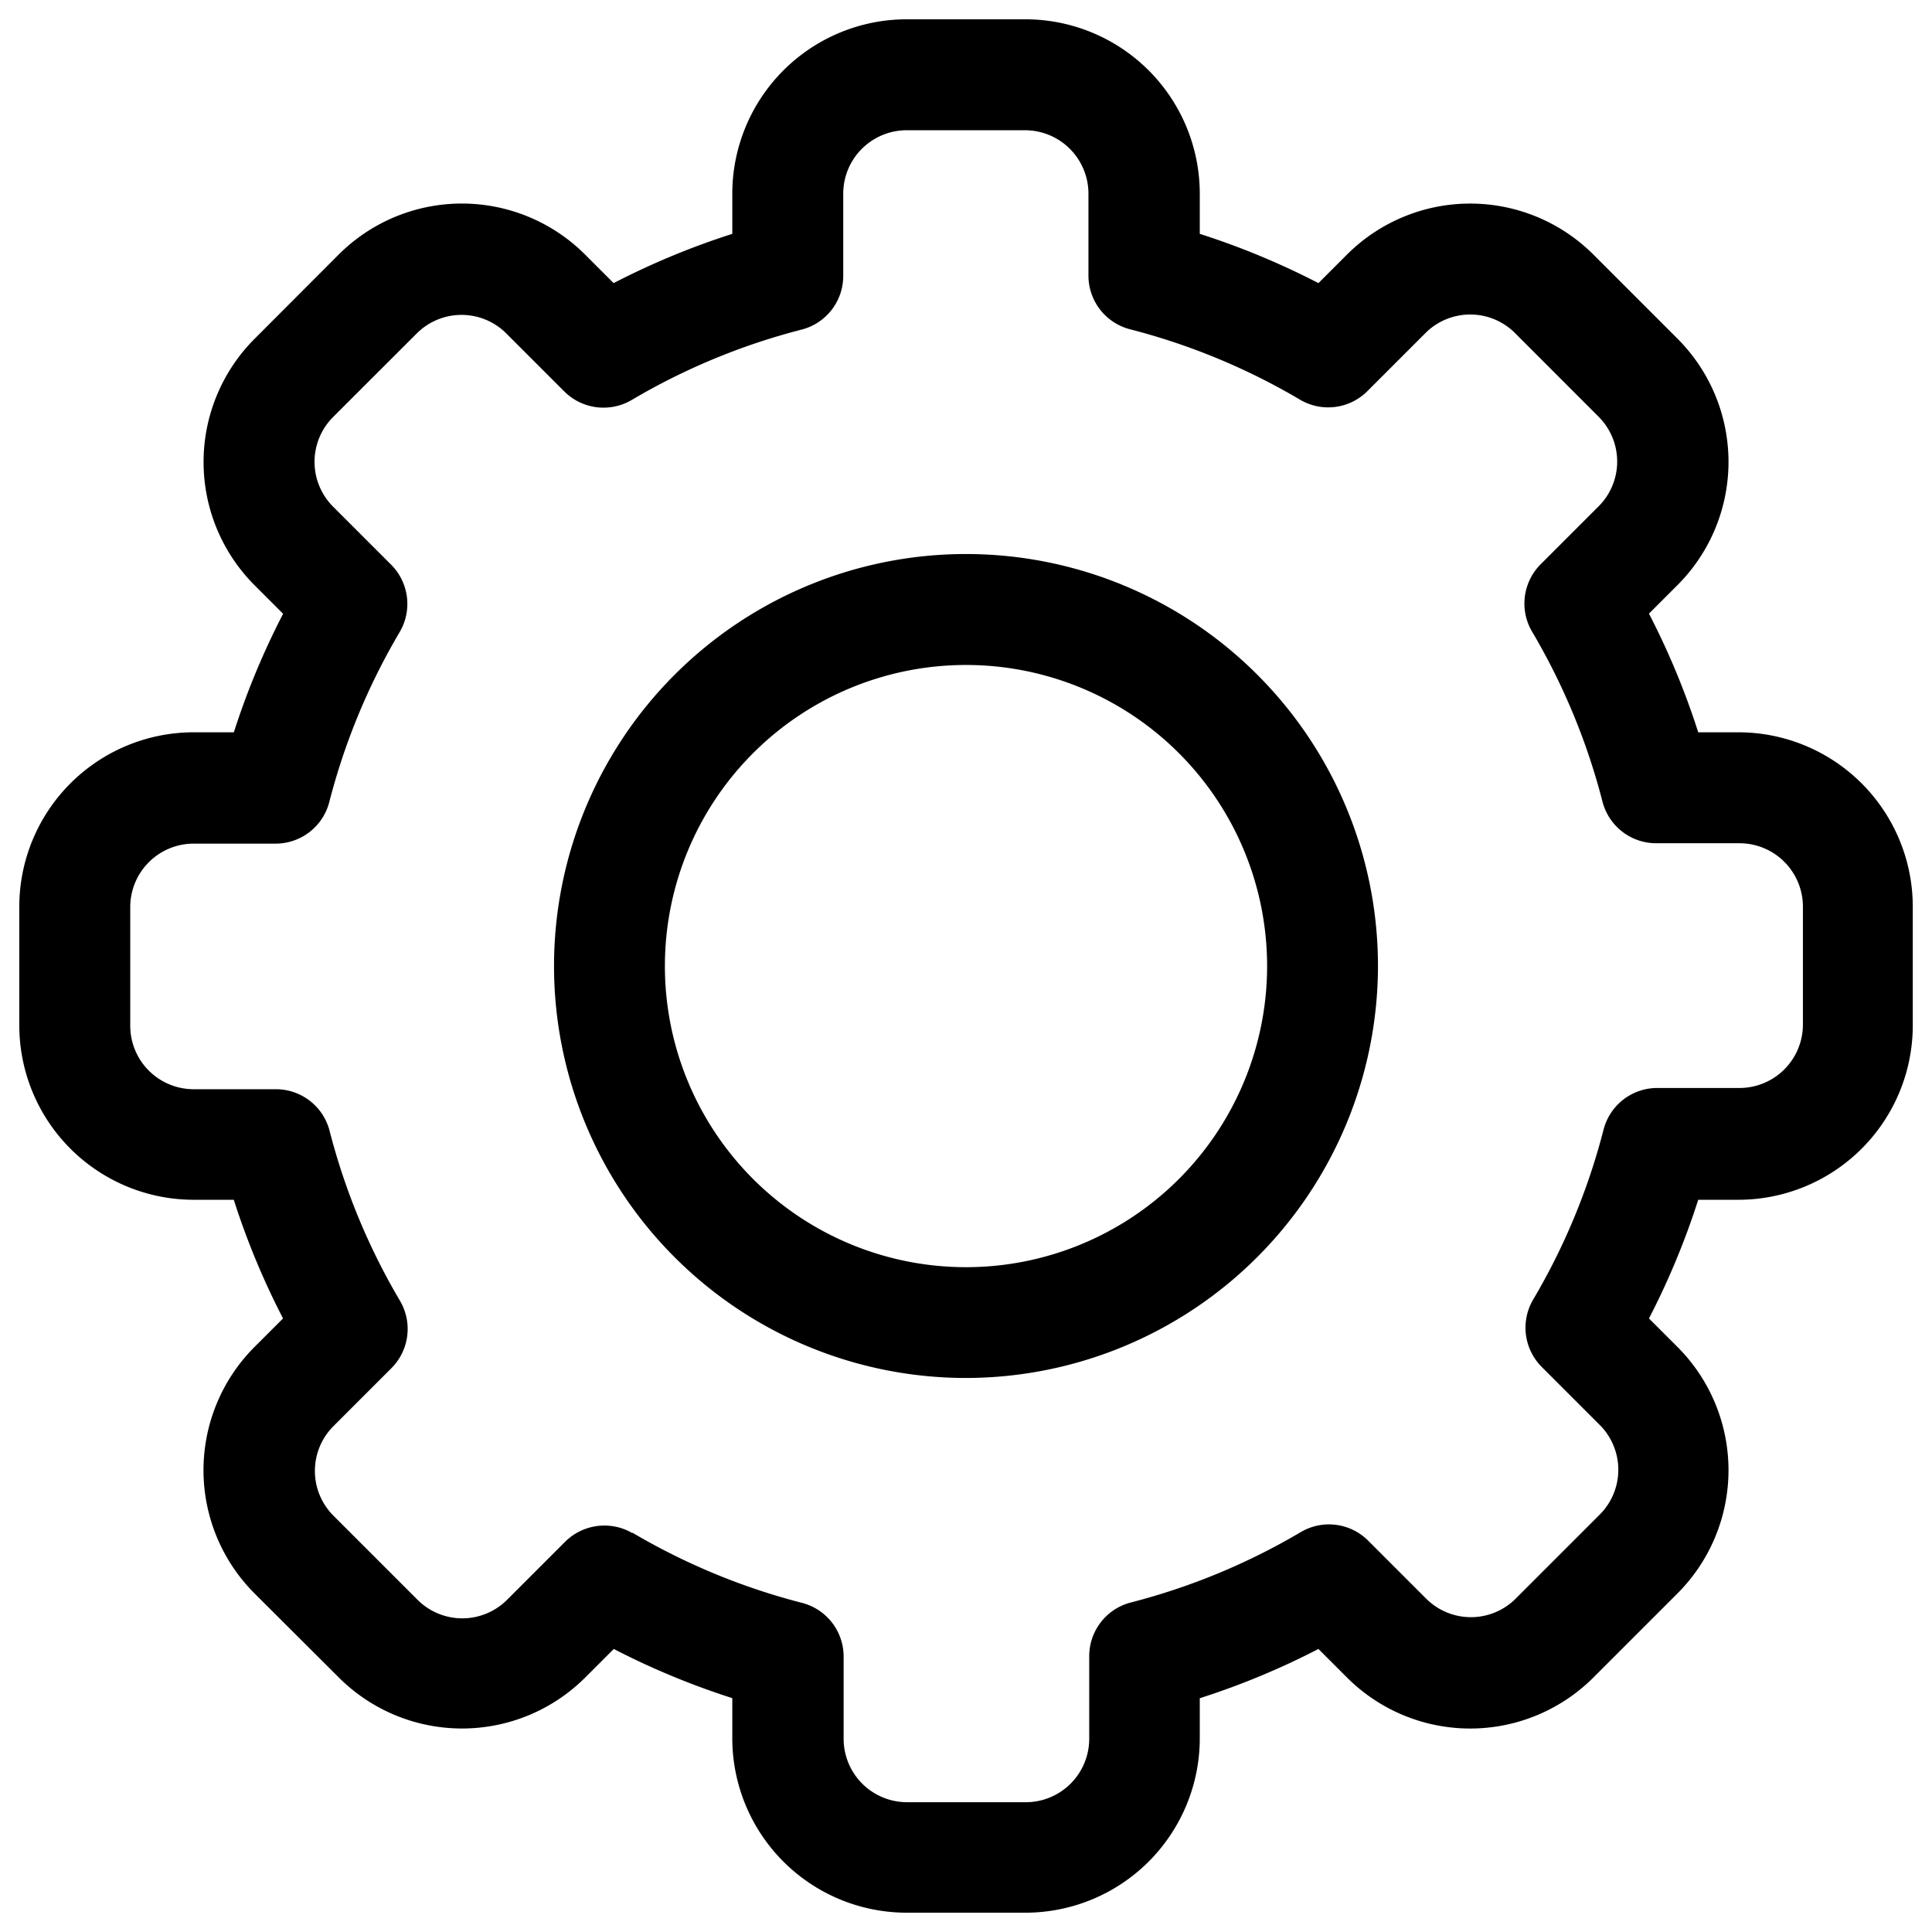 <svg xmlns="http://www.w3.org/2000/svg" width="25.024" height="25.024" viewBox="0 0 25.024 25.024">
  <g id="settings_2_" data-name="settings (2)" transform="translate(0.25 0.25)">
    <path id="Caminho_438" data-name="Caminho 438" d="M13.032,24.524H11.493a2.26,2.26,0,0,1-2.258-2.258v-.521A9.9,9.9,0,0,1,7.7,21.108l-.369.369a2.258,2.258,0,0,1-3.193,0L3.047,20.389a2.258,2.258,0,0,1,0-3.193l.369-.369a9.9,9.9,0,0,1-.638-1.537H2.258A2.26,2.26,0,0,1,0,13.032V11.493A2.26,2.26,0,0,1,2.258,9.235h.521A9.9,9.9,0,0,1,3.417,7.7l-.369-.369a2.258,2.258,0,0,1,0-3.193L4.136,3.048a2.257,2.257,0,0,1,3.193,0l.369.369a9.91,9.91,0,0,1,1.537-.638V2.258A2.26,2.26,0,0,1,11.493,0h1.539a2.26,2.26,0,0,1,2.258,2.258v.521a9.9,9.9,0,0,1,1.537.638l.369-.369a2.258,2.258,0,0,1,3.193,0l1.088,1.088a2.258,2.258,0,0,1,0,3.193l-.369.369a9.9,9.9,0,0,1,.638,1.537h.521a2.26,2.26,0,0,1,2.258,2.258v1.539a2.26,2.26,0,0,1-2.258,2.258h-.521a9.9,9.9,0,0,1-.638,1.537l.369.369a2.258,2.258,0,0,1,0,3.193l-1.088,1.088a2.257,2.257,0,0,1-3.193,0l-.369-.369a9.91,9.91,0,0,1-1.537.638v.521A2.26,2.26,0,0,1,13.032,24.524ZM7.938,19.6a8.469,8.469,0,0,0,2.2.911.718.718,0,0,1,.539.7v1.061a.822.822,0,0,0,.821.821h1.539a.822.822,0,0,0,.821-.821V21.206a.718.718,0,0,1,.539-.7,8.469,8.469,0,0,0,2.2-.911.718.718,0,0,1,.874.11l.751.751a.82.82,0,0,0,1.16,0l1.089-1.089a.821.821,0,0,0,0-1.16l-.752-.752a.719.719,0,0,1-.11-.874,8.468,8.468,0,0,0,.911-2.2.718.718,0,0,1,.7-.539h1.061a.822.822,0,0,0,.821-.821V11.493a.822.822,0,0,0-.821-.821H21.206a.718.718,0,0,1-.7-.539,8.469,8.469,0,0,0-.911-2.2.719.719,0,0,1,.11-.874l.751-.751a.82.82,0,0,0,0-1.16L19.373,4.064a.82.82,0,0,0-1.16,0l-.752.752a.718.718,0,0,1-.874.11,8.469,8.469,0,0,0-2.2-.911.718.718,0,0,1-.539-.7V2.258a.822.822,0,0,0-.821-.821H11.493a.822.822,0,0,0-.821.821V3.319a.718.718,0,0,1-.539.7,8.469,8.469,0,0,0-2.2.911.719.719,0,0,1-.874-.11l-.751-.751a.82.82,0,0,0-1.16,0L4.064,5.152a.821.821,0,0,0,0,1.16l.752.752a.719.719,0,0,1,.11.874,8.468,8.468,0,0,0-.911,2.2.718.718,0,0,1-.7.539H2.258a.822.822,0,0,0-.821.821v1.539a.822.822,0,0,0,.821.821H3.319a.718.718,0,0,1,.7.539,8.469,8.469,0,0,0,.911,2.2.719.719,0,0,1-.11.874l-.751.751a.82.82,0,0,0,0,1.16l1.089,1.089a.82.82,0,0,0,1.16,0l.752-.752a.722.722,0,0,1,.874-.11Z" stroke-width="0.5"/>
    <path id="Caminho_439" data-name="Caminho 439" d="M149.936,155.272a5.336,5.336,0,1,1,5.336-5.336A5.342,5.342,0,0,1,149.936,155.272Zm0-9.235a3.9,3.9,0,1,0,3.9,3.9A3.9,3.9,0,0,0,149.936,146.037Z" transform="translate(-137.674 -137.674)" stroke-width="0.5"/>
  </g>
</svg>
